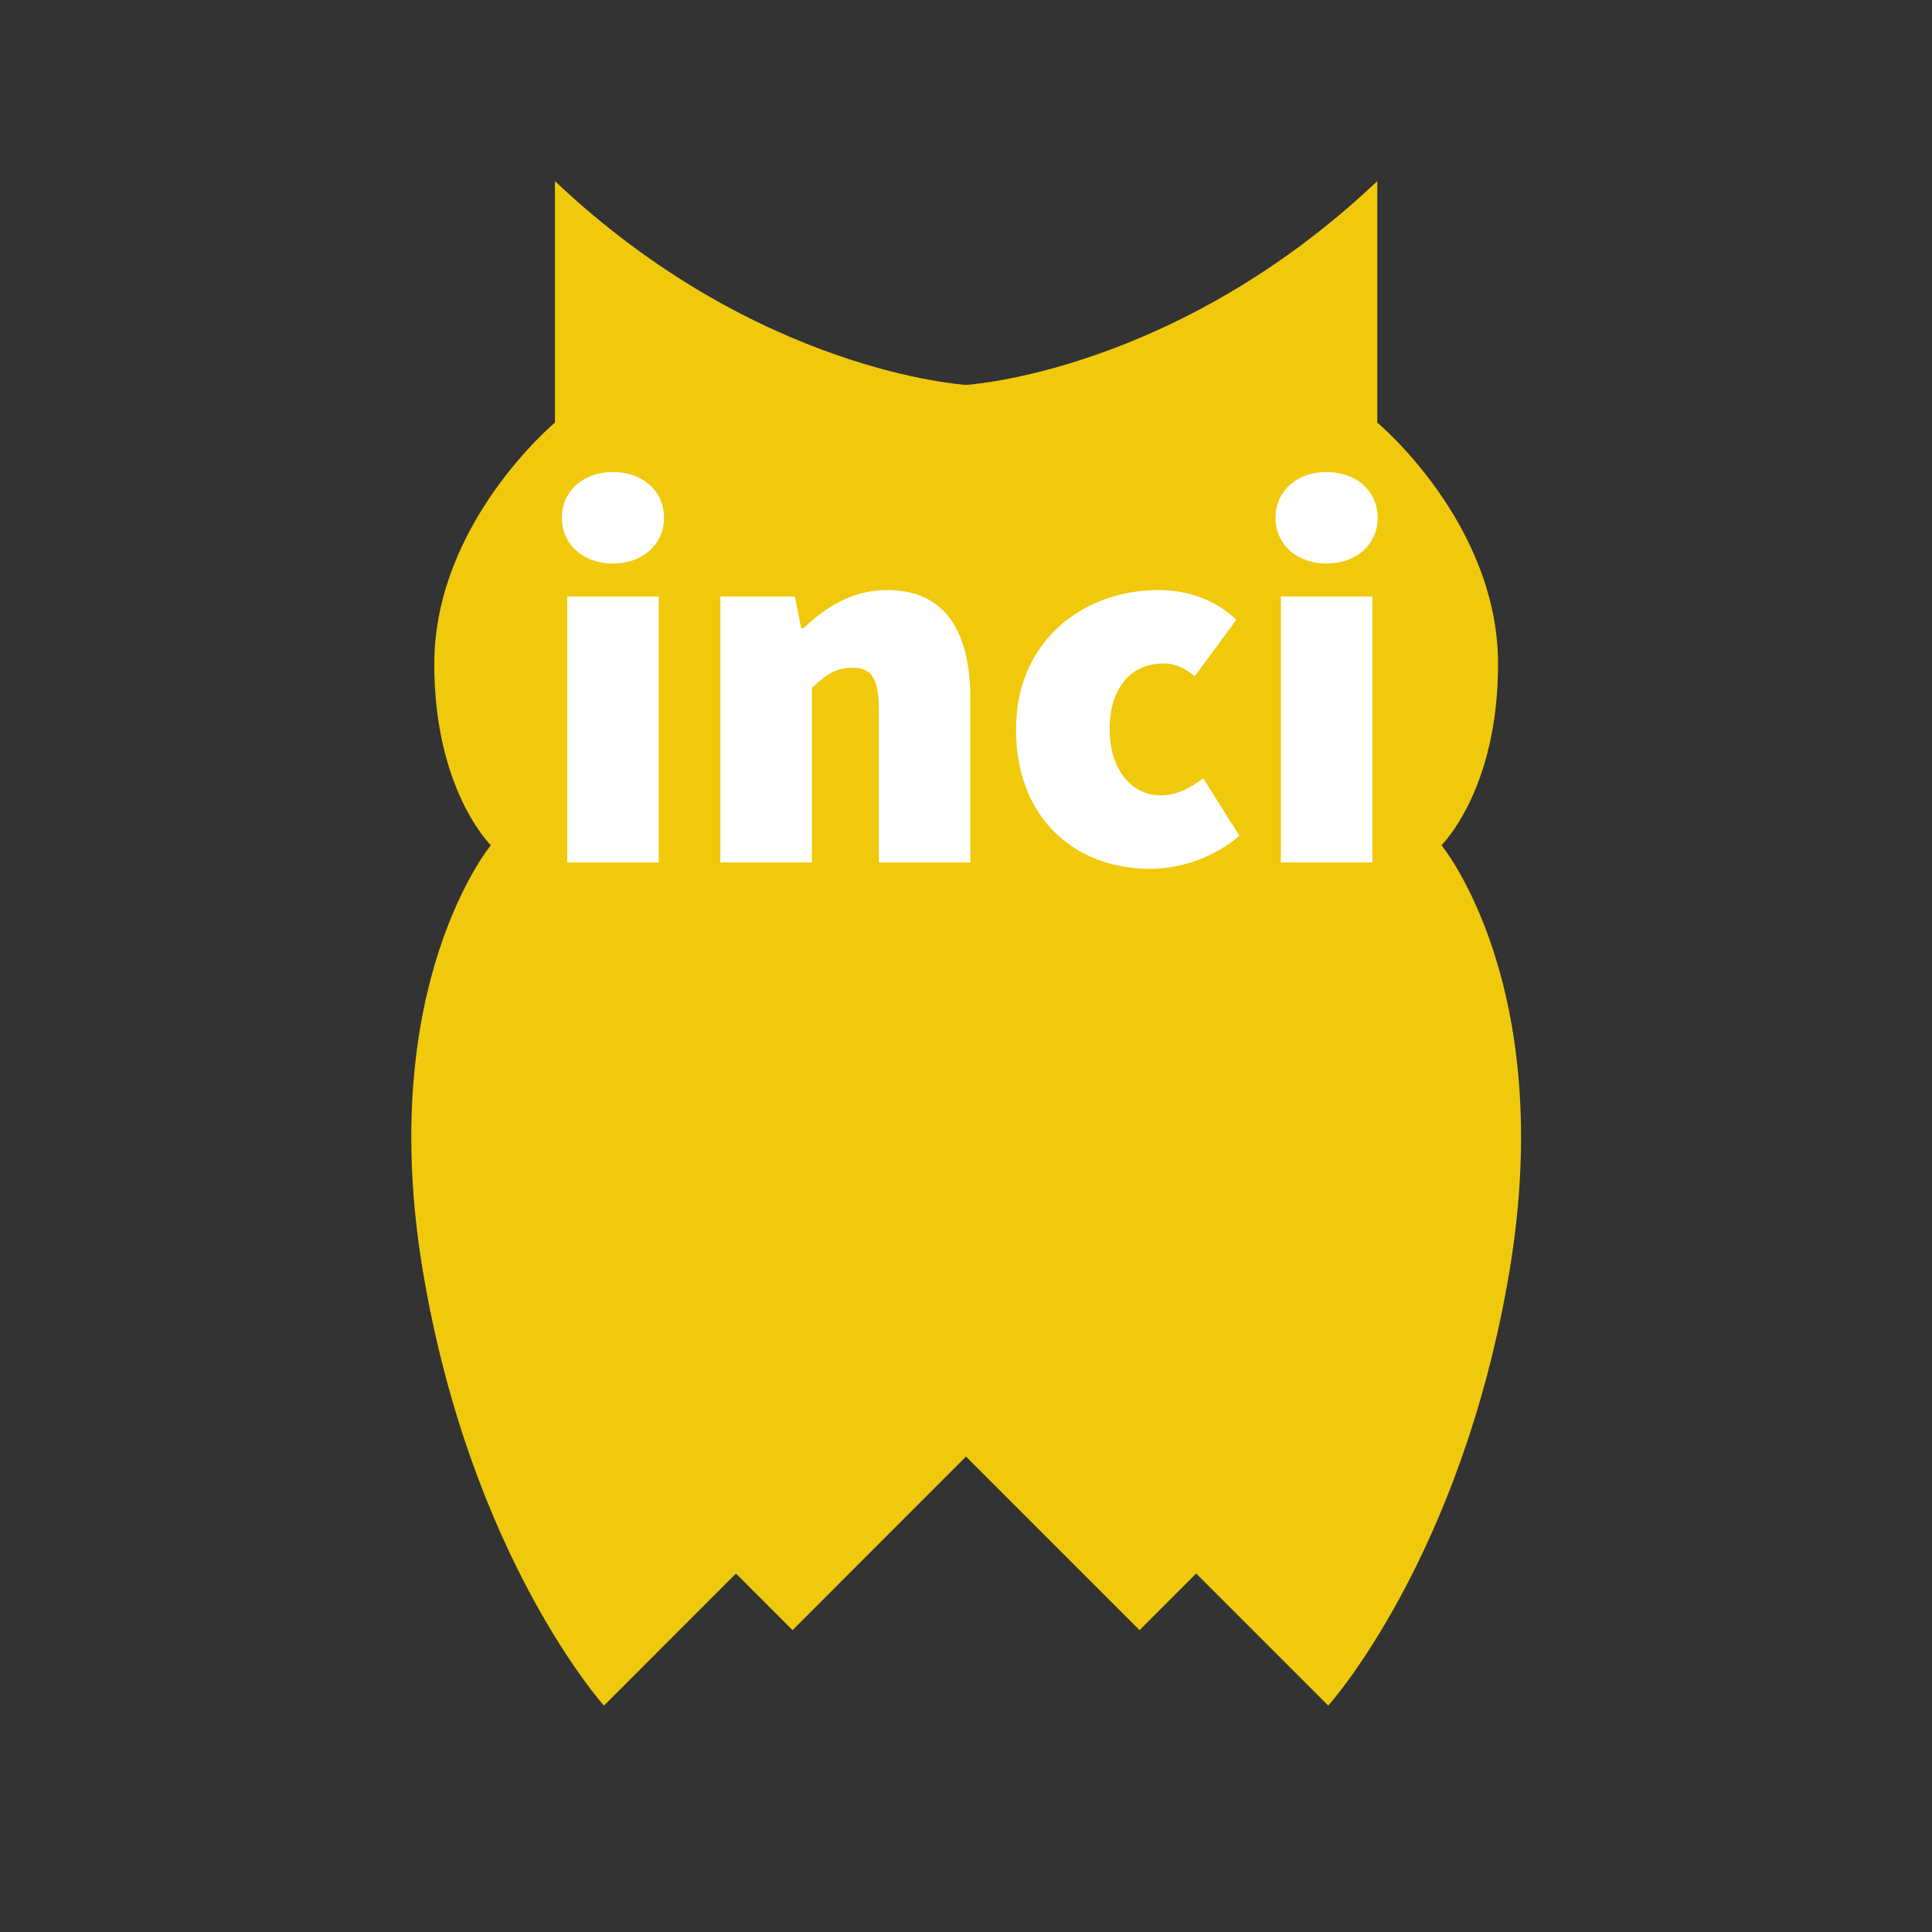 <?xml version="1.0" encoding="UTF-8"?>
<svg xmlns="http://www.w3.org/2000/svg" width="512" height="512" viewBox="0 0 512 512">
<rect x="0" y="0" width="512" height="512" fill="#333333" stroke="none"/>
<title>İnci Sözlük @Olive</title>
<defs>
    <style>
      .cls-1 {
        fill: #f1c90c;
      }

      .cls-1, .cls-2 {
        fill-rule: evenodd;
      }

      .cls-2 {
        fill: #fff;
      }
    </style>
  </defs>
  <path id="owl" class="cls-1" d="M382,224s30.749,37.1,18,113-48,115-48,115l-35-35-15,15-46-46-45.971,46-14.99-15-34.978,35s-35.228-39.1-47.969-115S130.08,224,130.08,224s-14.99-14.612-14.99-48c0-37.381,31.979-64,31.979-64V48C200.689,98.807,256,102,256,102s55.346-3.193,109-54v64s32,26.619,32,64C397,209.388,382,224,382,224Z"/>
  <path id="inci" class="cls-2" d="M162.441,149.335c7.893,0,13.53-5.074,13.53-12.121s-5.637-12.121-13.53-12.121-13.531,5.074-13.531,12.121S154.548,149.335,162.441,149.335ZM150.32,228.544h24.242V158.073H150.32v70.471Zm40.587,0h24.242V182.315c3.664-3.382,6.2-5.356,10.711-5.356,4.792,0,7.047,2.255,7.047,11.276v40.309h24.242v-43.41c0-17.477-6.483-28.752-21.986-28.752-9.585,0-16.632,4.792-22.269,10.148H212.33l-1.691-8.457H190.907v70.471Zm78.354-35.235c0,23.4,15.5,36.926,35.518,36.926a36.9,36.9,0,0,0,23.678-8.738l-9.584-15.222c-3.1,2.255-6.765,4.51-11.276,4.51-7.61,0-13.53-6.765-13.53-17.476s5.356-17.477,14.376-17.477c2.537,0,5.074.845,8.175,3.382l10.993-14.939c-4.792-4.792-12.121-7.893-20.577-7.893C287.02,156.382,269.261,169.912,269.261,193.309Zm82.3-43.974c7.893,0,13.531-5.074,13.531-12.121s-5.638-12.121-13.531-12.121-13.53,5.074-13.53,12.121S343.671,149.335,351.563,149.335Zm-12.121,79.209h24.242V158.073H339.442v70.471Z"/>
</svg>
